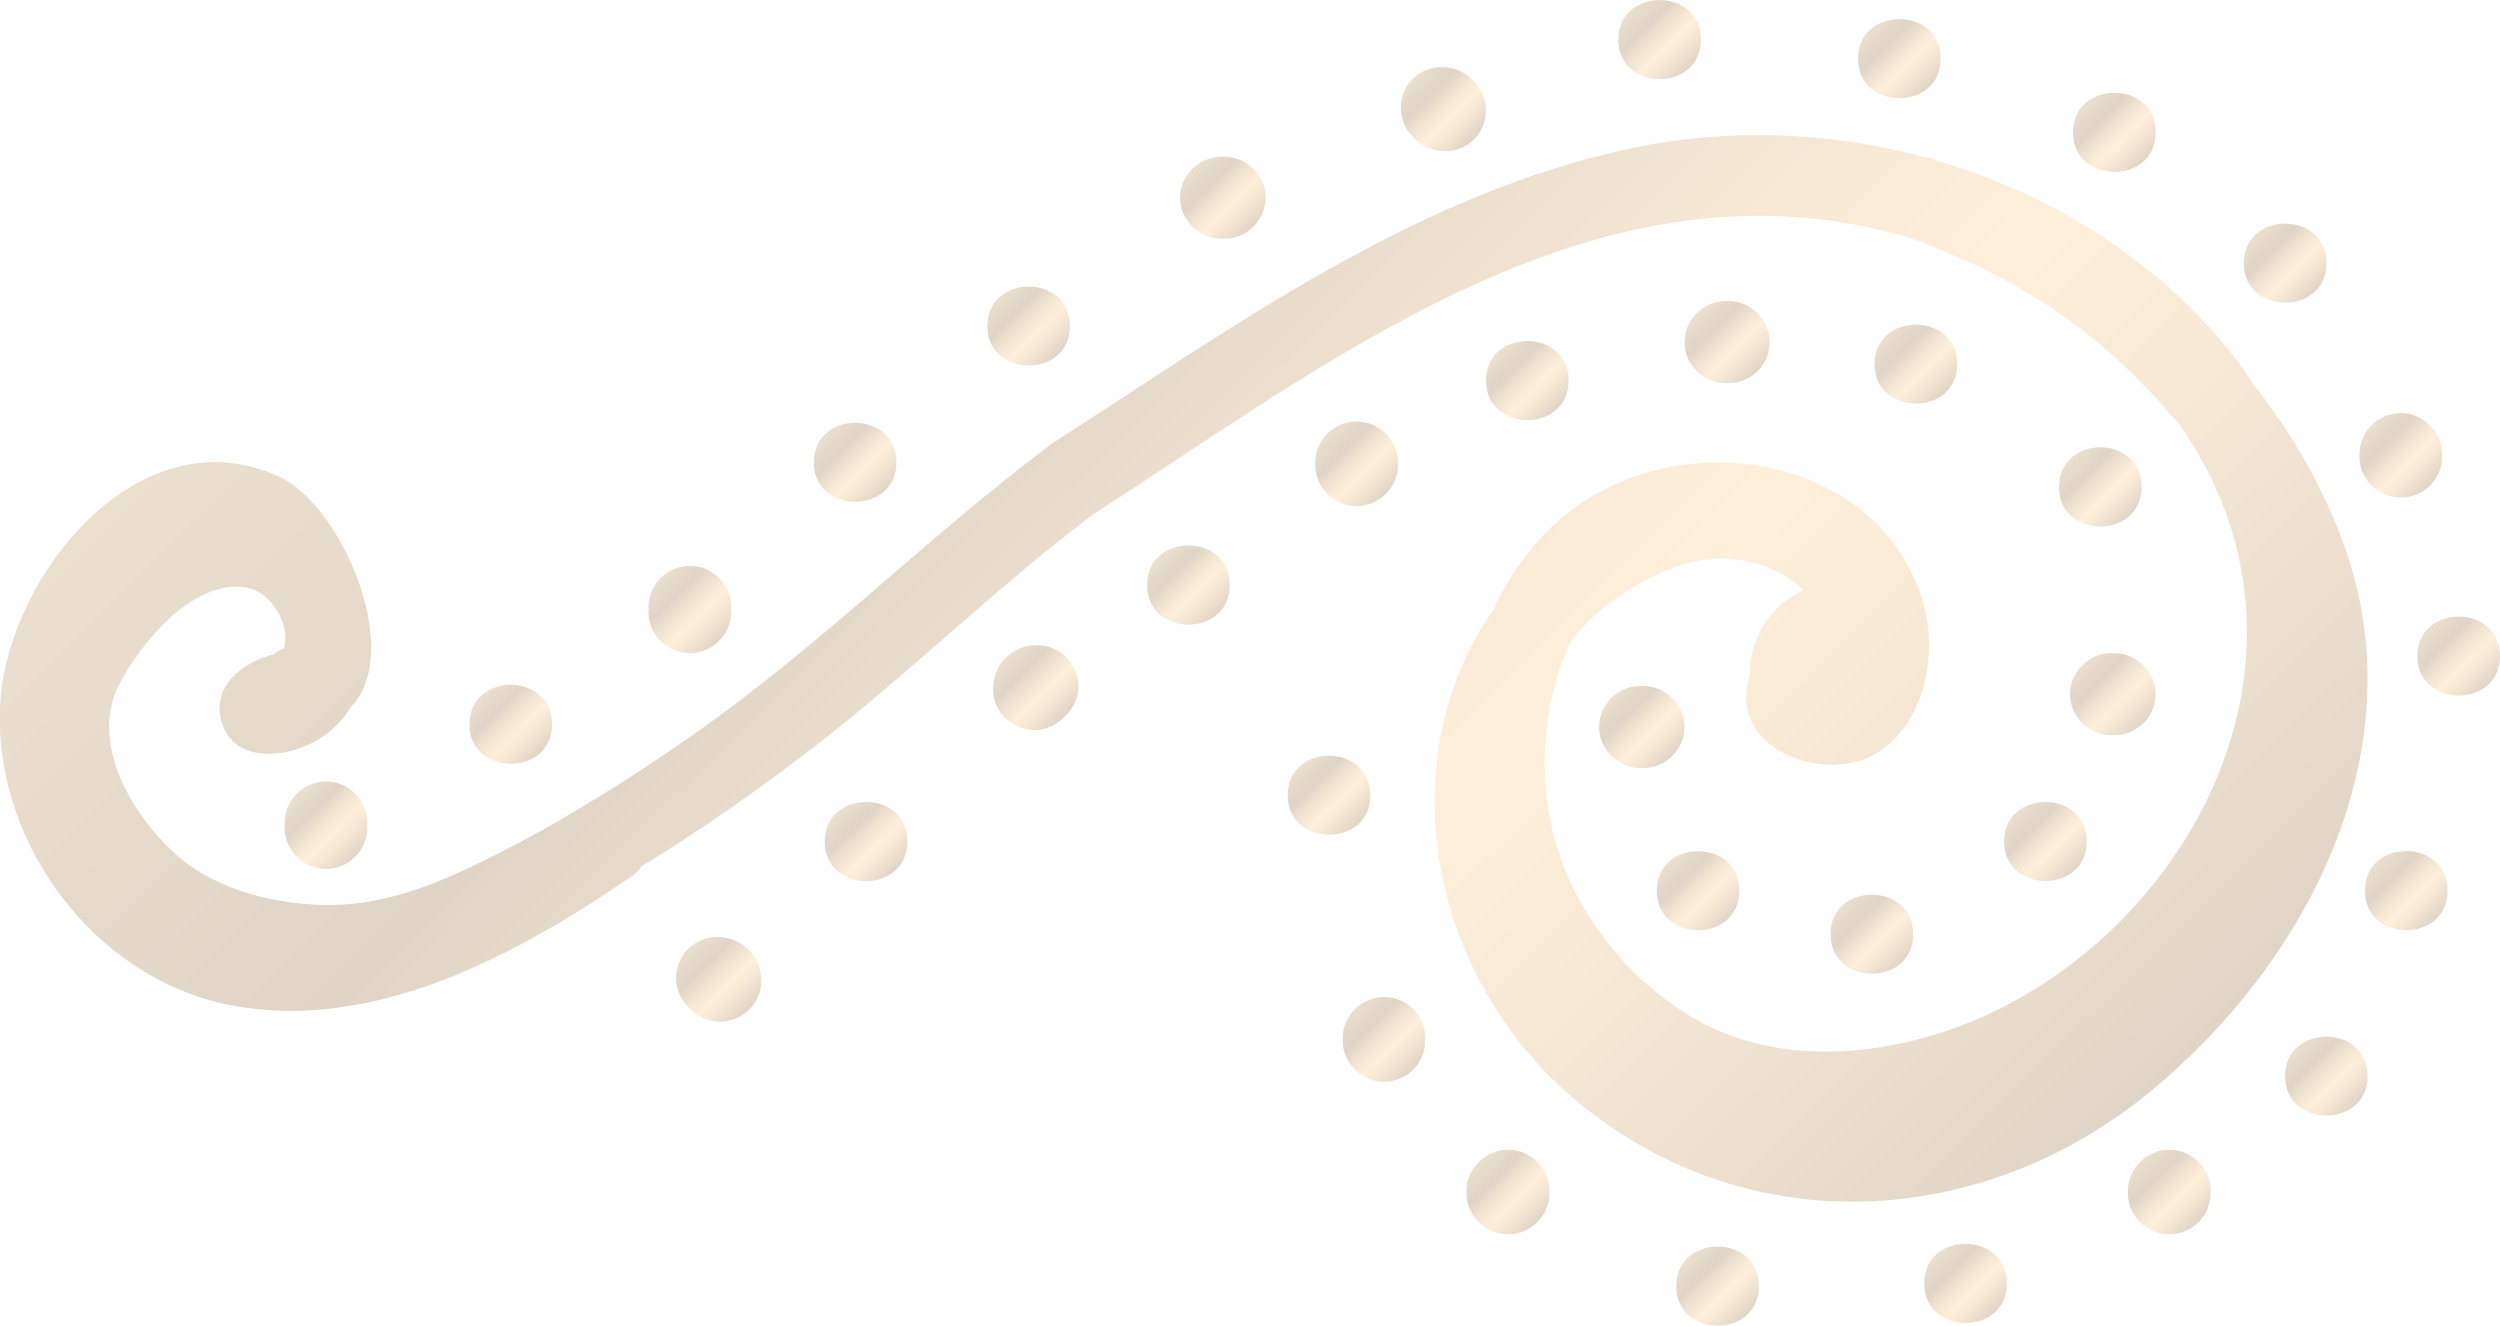 <svg width="66" height="35" viewBox="0 0 66 35" fill="none" xmlns="http://www.w3.org/2000/svg">
<g opacity="0.3" clip-path="url(#clip0)">
<path d="M50.766 4.138C50.852 4.151 50.944 4.17 51.043 4.203C51.082 4.216 51.115 4.229 51.155 4.249C53.831 5.032 56.297 6.481 58.215 8.523C58.696 9.039 59.131 9.587 59.507 10.168C60.509 11.44 61.326 12.85 61.88 14.384C63.831 19.768 60.944 25.387 56.758 28.826C52.216 32.553 45.881 32.807 41.405 28.878C37.792 25.707 36.645 20.146 39.408 16.113C39.81 15.258 40.357 14.475 41.062 13.822C43.897 11.199 49.236 11.78 50.66 15.565C51.188 16.962 50.957 18.828 49.711 19.774C48.412 20.76 45.71 19.905 46.145 18.012C46.158 17.947 46.178 17.882 46.197 17.823C46.184 17.471 46.257 17.112 46.422 16.759C46.652 16.257 47.101 15.806 47.615 15.578C47.377 15.343 47.081 15.154 46.731 15.004C45.347 14.429 44.068 14.886 42.868 15.656C42.334 16.002 41.873 16.42 41.491 16.896C40.785 18.332 40.614 20.146 40.937 21.706C41.372 23.801 42.763 25.694 44.596 26.81C46.56 28.01 48.966 27.958 51.102 27.306C55.453 25.974 58.999 21.83 59.296 17.314C59.447 15.01 58.755 12.941 57.536 11.206C57.206 10.814 56.857 10.435 56.508 10.076C54.734 8.275 52.829 7.172 50.456 6.291C49.625 6.043 48.768 5.867 47.918 5.776C40.812 5.012 34.47 9.972 28.867 13.575C26.289 15.506 24.002 17.79 21.444 19.755C19.994 20.871 18.497 21.915 16.942 22.868C16.869 22.972 16.77 23.07 16.645 23.155C13.646 25.211 9.822 27.286 6.045 26.529C2.386 25.791 -0.25 22.098 0.013 18.476C0.257 15.154 3.678 10.905 7.357 12.576C9.044 13.346 10.659 17.21 9.275 18.652C8.985 19.128 8.55 19.513 7.963 19.735C7.166 20.035 6.111 20.003 5.841 19.03C5.59 18.117 6.401 17.477 7.212 17.281C7.298 17.21 7.39 17.151 7.502 17.112C7.515 17.007 7.535 16.909 7.535 16.844C7.528 16.237 7.034 15.539 6.394 15.493C5.01 15.382 3.725 16.988 3.164 18.032C2.353 19.552 3.435 21.425 4.549 22.47C5.564 23.429 7.027 23.827 8.398 23.886C10.06 23.958 11.503 23.357 12.954 22.633C14.806 21.713 16.559 20.603 18.254 19.428C21.569 17.118 24.404 14.253 27.621 11.825C27.667 11.786 27.713 11.747 27.766 11.714C27.812 11.682 27.852 11.656 27.898 11.63C32.631 8.575 37.384 5.143 42.994 3.929C45.551 3.374 48.241 3.465 50.766 4.138Z" fill="url(#paint0_linear)"/>
<path d="M17.845 25.818C17.845 25.23 18.339 24.734 18.932 24.734C19.592 24.741 20.093 25.23 20.099 25.889C20.106 26.477 19.598 26.973 19.005 26.973C18.689 26.973 18.405 26.829 18.201 26.614C17.99 26.412 17.845 26.131 17.845 25.818Z" fill="url(#paint1_linear)"/>
<path d="M21.774 22.215C21.774 20.825 23.956 20.825 23.956 22.215C23.956 23.612 21.774 23.612 21.774 22.215Z" fill="url(#paint2_linear)"/>
<path d="M27.377 17.033C27.97 17.027 28.471 17.529 28.471 18.117C28.471 18.43 28.326 18.711 28.109 18.913C27.911 19.128 27.628 19.272 27.305 19.272C26.711 19.272 26.21 18.782 26.217 18.195C26.217 17.529 26.718 17.033 27.377 17.033Z" fill="url(#paint3_linear)"/>
<path d="M32.466 15.447C32.466 16.838 30.284 16.838 30.284 15.447C30.284 14.051 32.466 14.051 32.466 15.447Z" fill="url(#paint4_linear)"/>
<path d="M35.815 13.359C35.222 13.359 34.721 12.87 34.721 12.282C34.721 12.256 34.721 12.237 34.721 12.21C34.721 11.623 35.215 11.127 35.815 11.127C36.408 11.127 36.909 11.617 36.909 12.21C36.909 12.237 36.909 12.256 36.909 12.282C36.903 12.87 36.408 13.359 35.815 13.359Z" fill="url(#paint5_linear)"/>
<path d="M39.23 10.044C39.23 8.654 41.411 8.654 41.411 10.044C41.411 11.44 39.23 11.44 39.23 10.044Z" fill="url(#paint6_linear)"/>
<path d="M45.631 10.116C45.604 10.116 45.584 10.116 45.558 10.116C44.965 10.116 44.471 9.626 44.471 9.032C44.471 8.445 44.965 7.949 45.558 7.949C45.584 7.949 45.604 7.949 45.631 7.949C46.224 7.949 46.718 8.438 46.718 9.032C46.725 9.626 46.224 10.116 45.631 10.116Z" fill="url(#paint7_linear)"/>
<path d="M51.669 9.613C51.669 11.003 49.487 11.003 49.487 9.613C49.487 8.223 51.669 8.223 51.669 9.613Z" fill="url(#paint8_linear)"/>
<path d="M56.54 12.857C56.54 14.247 54.358 14.247 54.358 12.857C54.358 11.46 56.54 11.46 56.54 12.857Z" fill="url(#paint9_linear)"/>
<path d="M56.91 18.326C56.91 18.913 56.415 19.409 55.815 19.409C55.789 19.409 55.769 19.409 55.743 19.409C55.149 19.409 54.648 18.919 54.648 18.326C54.648 17.738 55.143 17.242 55.743 17.242C55.769 17.242 55.789 17.242 55.815 17.242C56.408 17.249 56.91 17.738 56.91 18.326Z" fill="url(#paint10_linear)"/>
<path d="M55.09 22.215C55.09 23.605 52.908 23.605 52.908 22.215C52.908 20.825 55.09 20.825 55.09 22.215Z" fill="url(#paint11_linear)"/>
<path d="M50.509 24.663C50.509 26.053 48.327 26.053 48.327 24.663C48.32 23.272 50.509 23.272 50.509 24.663Z" fill="url(#paint12_linear)"/>
<path d="M43.739 23.514C43.739 22.124 45.92 22.124 45.92 23.514C45.92 24.904 43.739 24.904 43.739 23.514Z" fill="url(#paint13_linear)"/>
<path d="M42.216 19.194C42.216 18.606 42.71 18.11 43.303 18.11C43.33 18.11 43.35 18.11 43.376 18.11C43.969 18.11 44.47 18.6 44.47 19.194C44.47 19.781 43.976 20.277 43.376 20.277C43.35 20.277 43.33 20.277 43.303 20.277C42.71 20.27 42.216 19.781 42.216 19.194Z" fill="url(#paint14_linear)"/>
<path d="M9.697 21.856C9.697 22.444 9.203 22.94 8.603 22.94C8.01 22.94 7.515 22.45 7.515 21.856C7.515 21.811 7.515 21.758 7.515 21.713C7.515 21.125 8.01 20.629 8.603 20.629C9.196 20.629 9.697 21.119 9.697 21.713C9.697 21.758 9.697 21.811 9.697 21.856Z" fill="url(#paint15_linear)"/>
<path d="M12.393 19.122C12.393 17.732 14.575 17.732 14.575 19.122C14.575 20.512 12.393 20.512 12.393 19.122Z" fill="url(#paint16_linear)"/>
<path d="M19.302 16.165C19.302 16.753 18.807 17.242 18.214 17.242C17.621 17.242 17.12 16.753 17.12 16.165C17.12 16.12 17.12 16.067 17.12 16.022C17.12 15.434 17.614 14.938 18.214 14.938C18.807 14.938 19.302 15.428 19.302 16.022C19.302 16.074 19.302 16.12 19.302 16.165Z" fill="url(#paint17_linear)"/>
<path d="M23.666 12.204C23.666 13.594 21.484 13.594 21.484 12.204C21.484 10.814 23.666 10.814 23.666 12.204Z" fill="url(#paint18_linear)"/>
<path d="M26.065 8.608C26.065 7.218 28.247 7.218 28.247 8.608C28.247 9.998 26.065 9.998 26.065 8.608Z" fill="url(#paint19_linear)"/>
<path d="M32.321 6.304C32.295 6.304 32.275 6.304 32.249 6.304C31.655 6.304 31.154 5.815 31.154 5.221C31.154 4.634 31.649 4.138 32.249 4.138C32.275 4.138 32.295 4.138 32.321 4.138C32.914 4.138 33.415 4.627 33.415 5.221C33.409 5.808 32.914 6.304 32.321 6.304Z" fill="url(#paint20_linear)"/>
<path d="M37.371 3.681C37.344 3.655 37.325 3.635 37.298 3.609C36.876 3.191 36.876 2.5 37.298 2.082C37.72 1.664 38.419 1.664 38.841 2.082C38.867 2.108 38.887 2.128 38.913 2.154C39.335 2.571 39.335 3.263 38.913 3.681C38.491 4.098 37.786 4.098 37.371 3.681Z" fill="url(#paint21_linear)"/>
<path d="M42.723 1.044C42.723 -0.346 44.905 -0.346 44.905 1.044C44.905 2.441 42.723 2.441 42.723 1.044Z" fill="url(#paint22_linear)"/>
<path d="M49.052 1.547C49.052 0.157 51.234 0.157 51.234 1.547C51.234 2.943 49.052 2.943 49.052 1.547Z" fill="url(#paint23_linear)"/>
<path d="M54.727 3.492C54.727 2.101 56.91 2.101 56.91 3.492C56.91 4.888 54.727 4.888 54.727 3.492Z" fill="url(#paint24_linear)"/>
<path d="M61.419 6.95C61.419 8.34 59.237 8.34 59.237 6.95C59.237 5.554 61.419 5.554 61.419 6.95Z" fill="url(#paint25_linear)"/>
<path d="M64.471 11.989C64.471 12.015 64.471 12.034 64.471 12.06C64.471 12.648 63.976 13.137 63.383 13.137C62.79 13.137 62.289 12.648 62.289 12.06C62.289 12.034 62.289 12.015 62.289 11.989C62.289 11.401 62.783 10.905 63.383 10.905C63.976 10.912 64.471 11.401 64.471 11.989Z" fill="url(#paint26_linear)"/>
<path d="M63.818 17.32C63.818 15.93 66 15.93 66 17.32C66 18.711 63.818 18.711 63.818 17.32Z" fill="url(#paint27_linear)"/>
<path d="M64.616 23.514C64.616 24.904 62.434 24.904 62.434 23.514C62.434 22.117 64.616 22.117 64.616 23.514Z" fill="url(#paint28_linear)"/>
<path d="M62.506 28.409C62.506 29.799 60.324 29.799 60.324 28.409C60.324 27.018 62.506 27.018 62.506 28.409Z" fill="url(#paint29_linear)"/>
<path d="M56.178 31.509C56.178 31.482 56.178 31.463 56.178 31.437C56.178 30.849 56.672 30.353 57.272 30.353C57.865 30.353 58.36 30.843 58.36 31.437C58.36 31.463 58.36 31.482 58.36 31.509C58.36 32.096 57.865 32.585 57.272 32.585C56.672 32.585 56.178 32.096 56.178 31.509Z" fill="url(#paint30_linear)"/>
<path d="M52.981 33.884C52.981 35.274 50.799 35.274 50.799 33.884C50.799 32.487 52.981 32.487 52.981 33.884Z" fill="url(#paint31_linear)"/>
<path d="M46.435 33.956C46.435 35.346 44.253 35.346 44.253 33.956C44.253 32.559 46.435 32.559 46.435 33.956Z" fill="url(#paint32_linear)"/>
<path d="M40.904 31.437C40.904 31.463 40.904 31.482 40.904 31.509C40.904 32.096 40.41 32.585 39.81 32.585C39.216 32.585 38.715 32.096 38.715 31.509C38.715 31.482 38.715 31.463 38.715 31.437C38.715 30.849 39.21 30.353 39.81 30.353C40.41 30.353 40.904 30.843 40.904 31.437Z" fill="url(#paint33_linear)"/>
<path d="M36.54 26.32C37.133 26.32 37.628 26.81 37.628 27.404C37.628 27.43 37.628 27.449 37.628 27.475C37.628 28.063 37.133 28.559 36.54 28.559C35.947 28.559 35.446 28.069 35.446 27.475C35.446 27.449 35.446 27.43 35.446 27.404C35.446 26.81 35.947 26.32 36.54 26.32Z" fill="url(#paint34_linear)"/>
<path d="M36.177 20.995C36.177 22.385 33.995 22.385 33.995 20.995C33.995 19.605 36.177 19.598 36.177 20.995Z" fill="url(#paint35_linear)"/>
</g>
<defs>
<linearGradient id="paint0_linear" x1="14.898" y1="1.272" x2="49.446" y2="36.169" gradientUnits="userSpaceOnUse">
<stop stop-color="#BC945C"/>
<stop offset="0.278" stop-color="#966F40"/>
<stop offset="0.424" stop-color="#C79B61"/>
<stop offset="0.558" stop-color="#EEBD7B"/>
<stop offset="0.627" stop-color="#FDCA85"/>
<stop offset="0.709" stop-color="#ECBB79"/>
<stop offset="0.871" stop-color="#BE935B"/>
<stop offset="1" stop-color="#966F40"/>
</linearGradient>
<linearGradient id="paint1_linear" x1="18.181" y1="25.043" x2="19.775" y2="26.653" gradientUnits="userSpaceOnUse">
<stop stop-color="#BC945C"/>
<stop offset="0.278" stop-color="#966F40"/>
<stop offset="0.424" stop-color="#C79B61"/>
<stop offset="0.558" stop-color="#EEBD7B"/>
<stop offset="0.627" stop-color="#FDCA85"/>
<stop offset="0.709" stop-color="#ECBB79"/>
<stop offset="0.871" stop-color="#BE935B"/>
<stop offset="1" stop-color="#966F40"/>
</linearGradient>
<linearGradient id="paint2_linear" x1="22.092" y1="21.451" x2="23.622" y2="22.997" gradientUnits="userSpaceOnUse">
<stop stop-color="#BC945C"/>
<stop offset="0.278" stop-color="#966F40"/>
<stop offset="0.424" stop-color="#C79B61"/>
<stop offset="0.558" stop-color="#EEBD7B"/>
<stop offset="0.627" stop-color="#FDCA85"/>
<stop offset="0.709" stop-color="#ECBB79"/>
<stop offset="0.871" stop-color="#BE935B"/>
<stop offset="1" stop-color="#966F40"/>
</linearGradient>
<linearGradient id="paint3_linear" x1="26.547" y1="17.364" x2="28.088" y2="18.921" gradientUnits="userSpaceOnUse">
<stop stop-color="#BC945C"/>
<stop offset="0.278" stop-color="#966F40"/>
<stop offset="0.424" stop-color="#C79B61"/>
<stop offset="0.558" stop-color="#EEBD7B"/>
<stop offset="0.627" stop-color="#FDCA85"/>
<stop offset="0.709" stop-color="#ECBB79"/>
<stop offset="0.871" stop-color="#BE935B"/>
<stop offset="1" stop-color="#966F40"/>
</linearGradient>
<linearGradient id="paint4_linear" x1="30.603" y1="14.682" x2="32.133" y2="16.228" gradientUnits="userSpaceOnUse">
<stop stop-color="#BC945C"/>
<stop offset="0.278" stop-color="#966F40"/>
<stop offset="0.424" stop-color="#C79B61"/>
<stop offset="0.558" stop-color="#EEBD7B"/>
<stop offset="0.627" stop-color="#FDCA85"/>
<stop offset="0.709" stop-color="#ECBB79"/>
<stop offset="0.871" stop-color="#BE935B"/>
<stop offset="1" stop-color="#966F40"/>
</linearGradient>
<linearGradient id="paint5_linear" x1="35.026" y1="11.464" x2="36.583" y2="13.037" gradientUnits="userSpaceOnUse">
<stop stop-color="#BC945C"/>
<stop offset="0.278" stop-color="#966F40"/>
<stop offset="0.424" stop-color="#C79B61"/>
<stop offset="0.558" stop-color="#EEBD7B"/>
<stop offset="0.627" stop-color="#FDCA85"/>
<stop offset="0.709" stop-color="#ECBB79"/>
<stop offset="0.871" stop-color="#BE935B"/>
<stop offset="1" stop-color="#966F40"/>
</linearGradient>
<linearGradient id="paint6_linear" x1="39.549" y1="9.281" x2="41.079" y2="10.827" gradientUnits="userSpaceOnUse">
<stop stop-color="#BC945C"/>
<stop offset="0.278" stop-color="#966F40"/>
<stop offset="0.424" stop-color="#C79B61"/>
<stop offset="0.558" stop-color="#EEBD7B"/>
<stop offset="0.627" stop-color="#FDCA85"/>
<stop offset="0.709" stop-color="#ECBB79"/>
<stop offset="0.871" stop-color="#BE935B"/>
<stop offset="1" stop-color="#966F40"/>
</linearGradient>
<linearGradient id="paint7_linear" x1="44.809" y1="8.259" x2="46.367" y2="9.833" gradientUnits="userSpaceOnUse">
<stop stop-color="#BC945C"/>
<stop offset="0.278" stop-color="#966F40"/>
<stop offset="0.424" stop-color="#C79B61"/>
<stop offset="0.558" stop-color="#EEBD7B"/>
<stop offset="0.627" stop-color="#FDCA85"/>
<stop offset="0.709" stop-color="#ECBB79"/>
<stop offset="0.871" stop-color="#BE935B"/>
<stop offset="1" stop-color="#966F40"/>
</linearGradient>
<linearGradient id="paint8_linear" x1="49.805" y1="8.849" x2="51.336" y2="10.395" gradientUnits="userSpaceOnUse">
<stop stop-color="#BC945C"/>
<stop offset="0.278" stop-color="#966F40"/>
<stop offset="0.424" stop-color="#C79B61"/>
<stop offset="0.558" stop-color="#EEBD7B"/>
<stop offset="0.627" stop-color="#FDCA85"/>
<stop offset="0.709" stop-color="#ECBB79"/>
<stop offset="0.871" stop-color="#BE935B"/>
<stop offset="1" stop-color="#966F40"/>
</linearGradient>
<linearGradient id="paint9_linear" x1="54.679" y1="12.09" x2="56.209" y2="13.635" gradientUnits="userSpaceOnUse">
<stop stop-color="#BC945C"/>
<stop offset="0.278" stop-color="#966F40"/>
<stop offset="0.424" stop-color="#C79B61"/>
<stop offset="0.558" stop-color="#EEBD7B"/>
<stop offset="0.627" stop-color="#FDCA85"/>
<stop offset="0.709" stop-color="#ECBB79"/>
<stop offset="0.871" stop-color="#BE935B"/>
<stop offset="1" stop-color="#966F40"/>
</linearGradient>
<linearGradient id="paint10_linear" x1="54.992" y1="17.549" x2="56.55" y2="19.122" gradientUnits="userSpaceOnUse">
<stop stop-color="#BC945C"/>
<stop offset="0.278" stop-color="#966F40"/>
<stop offset="0.424" stop-color="#C79B61"/>
<stop offset="0.558" stop-color="#EEBD7B"/>
<stop offset="0.627" stop-color="#FDCA85"/>
<stop offset="0.709" stop-color="#ECBB79"/>
<stop offset="0.871" stop-color="#BE935B"/>
<stop offset="1" stop-color="#966F40"/>
</linearGradient>
<linearGradient id="paint11_linear" x1="53.224" y1="21.451" x2="54.754" y2="22.997" gradientUnits="userSpaceOnUse">
<stop stop-color="#BC945C"/>
<stop offset="0.278" stop-color="#966F40"/>
<stop offset="0.424" stop-color="#C79B61"/>
<stop offset="0.558" stop-color="#EEBD7B"/>
<stop offset="0.627" stop-color="#FDCA85"/>
<stop offset="0.709" stop-color="#ECBB79"/>
<stop offset="0.871" stop-color="#BE935B"/>
<stop offset="1" stop-color="#966F40"/>
</linearGradient>
<linearGradient id="paint12_linear" x1="48.642" y1="23.9" x2="50.172" y2="25.445" gradientUnits="userSpaceOnUse">
<stop stop-color="#BC945C"/>
<stop offset="0.278" stop-color="#966F40"/>
<stop offset="0.424" stop-color="#C79B61"/>
<stop offset="0.558" stop-color="#EEBD7B"/>
<stop offset="0.627" stop-color="#FDCA85"/>
<stop offset="0.709" stop-color="#ECBB79"/>
<stop offset="0.871" stop-color="#BE935B"/>
<stop offset="1" stop-color="#966F40"/>
</linearGradient>
<linearGradient id="paint13_linear" x1="44.059" y1="22.747" x2="45.589" y2="24.293" gradientUnits="userSpaceOnUse">
<stop stop-color="#BC945C"/>
<stop offset="0.278" stop-color="#966F40"/>
<stop offset="0.424" stop-color="#C79B61"/>
<stop offset="0.558" stop-color="#EEBD7B"/>
<stop offset="0.627" stop-color="#FDCA85"/>
<stop offset="0.709" stop-color="#ECBB79"/>
<stop offset="0.871" stop-color="#BE935B"/>
<stop offset="1" stop-color="#966F40"/>
</linearGradient>
<linearGradient id="paint14_linear" x1="42.554" y1="18.413" x2="44.112" y2="19.986" gradientUnits="userSpaceOnUse">
<stop stop-color="#BC945C"/>
<stop offset="0.278" stop-color="#966F40"/>
<stop offset="0.424" stop-color="#C79B61"/>
<stop offset="0.558" stop-color="#EEBD7B"/>
<stop offset="0.627" stop-color="#FDCA85"/>
<stop offset="0.709" stop-color="#ECBB79"/>
<stop offset="0.871" stop-color="#BE935B"/>
<stop offset="1" stop-color="#966F40"/>
</linearGradient>
<linearGradient id="paint15_linear" x1="7.803" y1="20.987" x2="9.397" y2="22.597" gradientUnits="userSpaceOnUse">
<stop stop-color="#BC945C"/>
<stop offset="0.278" stop-color="#966F40"/>
<stop offset="0.424" stop-color="#C79B61"/>
<stop offset="0.558" stop-color="#EEBD7B"/>
<stop offset="0.627" stop-color="#FDCA85"/>
<stop offset="0.709" stop-color="#ECBB79"/>
<stop offset="0.871" stop-color="#BE935B"/>
<stop offset="1" stop-color="#966F40"/>
</linearGradient>
<linearGradient id="paint16_linear" x1="12.709" y1="18.355" x2="14.239" y2="19.9" gradientUnits="userSpaceOnUse">
<stop stop-color="#BC945C"/>
<stop offset="0.278" stop-color="#966F40"/>
<stop offset="0.424" stop-color="#C79B61"/>
<stop offset="0.558" stop-color="#EEBD7B"/>
<stop offset="0.627" stop-color="#FDCA85"/>
<stop offset="0.709" stop-color="#ECBB79"/>
<stop offset="0.871" stop-color="#BE935B"/>
<stop offset="1" stop-color="#966F40"/>
</linearGradient>
<linearGradient id="paint17_linear" x1="17.405" y1="15.298" x2="18.998" y2="16.908" gradientUnits="userSpaceOnUse">
<stop stop-color="#BC945C"/>
<stop offset="0.278" stop-color="#966F40"/>
<stop offset="0.424" stop-color="#C79B61"/>
<stop offset="0.558" stop-color="#EEBD7B"/>
<stop offset="0.627" stop-color="#FDCA85"/>
<stop offset="0.709" stop-color="#ECBB79"/>
<stop offset="0.871" stop-color="#BE935B"/>
<stop offset="1" stop-color="#966F40"/>
</linearGradient>
<linearGradient id="paint18_linear" x1="21.801" y1="11.442" x2="23.331" y2="12.987" gradientUnits="userSpaceOnUse">
<stop stop-color="#BC945C"/>
<stop offset="0.278" stop-color="#966F40"/>
<stop offset="0.424" stop-color="#C79B61"/>
<stop offset="0.558" stop-color="#EEBD7B"/>
<stop offset="0.627" stop-color="#FDCA85"/>
<stop offset="0.709" stop-color="#ECBB79"/>
<stop offset="0.871" stop-color="#BE935B"/>
<stop offset="1" stop-color="#966F40"/>
</linearGradient>
<linearGradient id="paint19_linear" x1="26.384" y1="7.841" x2="27.914" y2="9.386" gradientUnits="userSpaceOnUse">
<stop stop-color="#BC945C"/>
<stop offset="0.278" stop-color="#966F40"/>
<stop offset="0.424" stop-color="#C79B61"/>
<stop offset="0.558" stop-color="#EEBD7B"/>
<stop offset="0.627" stop-color="#FDCA85"/>
<stop offset="0.709" stop-color="#ECBB79"/>
<stop offset="0.871" stop-color="#BE935B"/>
<stop offset="1" stop-color="#966F40"/>
</linearGradient>
<linearGradient id="paint20_linear" x1="31.498" y1="4.443" x2="33.056" y2="6.016" gradientUnits="userSpaceOnUse">
<stop stop-color="#BC945C"/>
<stop offset="0.278" stop-color="#966F40"/>
<stop offset="0.424" stop-color="#C79B61"/>
<stop offset="0.558" stop-color="#EEBD7B"/>
<stop offset="0.627" stop-color="#FDCA85"/>
<stop offset="0.709" stop-color="#ECBB79"/>
<stop offset="0.871" stop-color="#BE935B"/>
<stop offset="1" stop-color="#966F40"/>
</linearGradient>
<linearGradient id="paint21_linear" x1="37.296" y1="2.081" x2="38.895" y2="3.697" gradientUnits="userSpaceOnUse">
<stop stop-color="#BC945C"/>
<stop offset="0.278" stop-color="#966F40"/>
<stop offset="0.424" stop-color="#C79B61"/>
<stop offset="0.558" stop-color="#EEBD7B"/>
<stop offset="0.627" stop-color="#FDCA85"/>
<stop offset="0.709" stop-color="#ECBB79"/>
<stop offset="0.871" stop-color="#BE935B"/>
<stop offset="1" stop-color="#966F40"/>
</linearGradient>
<linearGradient id="paint22_linear" x1="43.041" y1="0.28" x2="44.571" y2="1.825" gradientUnits="userSpaceOnUse">
<stop stop-color="#BC945C"/>
<stop offset="0.278" stop-color="#966F40"/>
<stop offset="0.424" stop-color="#C79B61"/>
<stop offset="0.558" stop-color="#EEBD7B"/>
<stop offset="0.627" stop-color="#FDCA85"/>
<stop offset="0.709" stop-color="#ECBB79"/>
<stop offset="0.871" stop-color="#BE935B"/>
<stop offset="1" stop-color="#966F40"/>
</linearGradient>
<linearGradient id="paint23_linear" x1="49.369" y1="0.784" x2="50.899" y2="2.329" gradientUnits="userSpaceOnUse">
<stop stop-color="#BC945C"/>
<stop offset="0.278" stop-color="#966F40"/>
<stop offset="0.424" stop-color="#C79B61"/>
<stop offset="0.558" stop-color="#EEBD7B"/>
<stop offset="0.627" stop-color="#FDCA85"/>
<stop offset="0.709" stop-color="#ECBB79"/>
<stop offset="0.871" stop-color="#BE935B"/>
<stop offset="1" stop-color="#966F40"/>
</linearGradient>
<linearGradient id="paint24_linear" x1="55.043" y1="2.728" x2="56.573" y2="4.274" gradientUnits="userSpaceOnUse">
<stop stop-color="#BC945C"/>
<stop offset="0.278" stop-color="#966F40"/>
<stop offset="0.424" stop-color="#C79B61"/>
<stop offset="0.558" stop-color="#EEBD7B"/>
<stop offset="0.627" stop-color="#FDCA85"/>
<stop offset="0.709" stop-color="#ECBB79"/>
<stop offset="0.871" stop-color="#BE935B"/>
<stop offset="1" stop-color="#966F40"/>
</linearGradient>
<linearGradient id="paint25_linear" x1="59.553" y1="6.185" x2="61.083" y2="7.73" gradientUnits="userSpaceOnUse">
<stop stop-color="#BC945C"/>
<stop offset="0.278" stop-color="#966F40"/>
<stop offset="0.424" stop-color="#C79B61"/>
<stop offset="0.558" stop-color="#EEBD7B"/>
<stop offset="0.627" stop-color="#FDCA85"/>
<stop offset="0.709" stop-color="#ECBB79"/>
<stop offset="0.871" stop-color="#BE935B"/>
<stop offset="1" stop-color="#966F40"/>
</linearGradient>
<linearGradient id="paint26_linear" x1="62.594" y1="11.248" x2="64.151" y2="12.821" gradientUnits="userSpaceOnUse">
<stop stop-color="#BC945C"/>
<stop offset="0.278" stop-color="#966F40"/>
<stop offset="0.424" stop-color="#C79B61"/>
<stop offset="0.558" stop-color="#EEBD7B"/>
<stop offset="0.627" stop-color="#FDCA85"/>
<stop offset="0.709" stop-color="#ECBB79"/>
<stop offset="0.871" stop-color="#BE935B"/>
<stop offset="1" stop-color="#966F40"/>
</linearGradient>
<linearGradient id="paint27_linear" x1="64.135" y1="16.554" x2="65.665" y2="18.1" gradientUnits="userSpaceOnUse">
<stop stop-color="#BC945C"/>
<stop offset="0.278" stop-color="#966F40"/>
<stop offset="0.424" stop-color="#C79B61"/>
<stop offset="0.558" stop-color="#EEBD7B"/>
<stop offset="0.627" stop-color="#FDCA85"/>
<stop offset="0.709" stop-color="#ECBB79"/>
<stop offset="0.871" stop-color="#BE935B"/>
<stop offset="1" stop-color="#966F40"/>
</linearGradient>
<linearGradient id="paint28_linear" x1="62.753" y1="22.747" x2="64.283" y2="24.293" gradientUnits="userSpaceOnUse">
<stop stop-color="#BC945C"/>
<stop offset="0.278" stop-color="#966F40"/>
<stop offset="0.424" stop-color="#C79B61"/>
<stop offset="0.558" stop-color="#EEBD7B"/>
<stop offset="0.627" stop-color="#FDCA85"/>
<stop offset="0.709" stop-color="#ECBB79"/>
<stop offset="0.871" stop-color="#BE935B"/>
<stop offset="1" stop-color="#966F40"/>
</linearGradient>
<linearGradient id="paint29_linear" x1="60.644" y1="27.644" x2="62.173" y2="29.19" gradientUnits="userSpaceOnUse">
<stop stop-color="#BC945C"/>
<stop offset="0.278" stop-color="#966F40"/>
<stop offset="0.424" stop-color="#C79B61"/>
<stop offset="0.558" stop-color="#EEBD7B"/>
<stop offset="0.627" stop-color="#FDCA85"/>
<stop offset="0.709" stop-color="#ECBB79"/>
<stop offset="0.871" stop-color="#BE935B"/>
<stop offset="1" stop-color="#966F40"/>
</linearGradient>
<linearGradient id="paint30_linear" x1="56.483" y1="30.691" x2="58.041" y2="32.264" gradientUnits="userSpaceOnUse">
<stop stop-color="#BC945C"/>
<stop offset="0.278" stop-color="#966F40"/>
<stop offset="0.424" stop-color="#C79B61"/>
<stop offset="0.558" stop-color="#EEBD7B"/>
<stop offset="0.627" stop-color="#FDCA85"/>
<stop offset="0.709" stop-color="#ECBB79"/>
<stop offset="0.871" stop-color="#BE935B"/>
<stop offset="1" stop-color="#966F40"/>
</linearGradient>
<linearGradient id="paint31_linear" x1="51.115" y1="33.117" x2="52.645" y2="34.663" gradientUnits="userSpaceOnUse">
<stop stop-color="#BC945C"/>
<stop offset="0.278" stop-color="#966F40"/>
<stop offset="0.424" stop-color="#C79B61"/>
<stop offset="0.558" stop-color="#EEBD7B"/>
<stop offset="0.627" stop-color="#FDCA85"/>
<stop offset="0.709" stop-color="#ECBB79"/>
<stop offset="0.871" stop-color="#BE935B"/>
<stop offset="1" stop-color="#966F40"/>
</linearGradient>
<linearGradient id="paint32_linear" x1="44.568" y1="33.189" x2="46.098" y2="34.735" gradientUnits="userSpaceOnUse">
<stop stop-color="#BC945C"/>
<stop offset="0.278" stop-color="#966F40"/>
<stop offset="0.424" stop-color="#C79B61"/>
<stop offset="0.558" stop-color="#EEBD7B"/>
<stop offset="0.627" stop-color="#FDCA85"/>
<stop offset="0.709" stop-color="#ECBB79"/>
<stop offset="0.871" stop-color="#BE935B"/>
<stop offset="1" stop-color="#966F40"/>
</linearGradient>
<linearGradient id="paint33_linear" x1="39.026" y1="30.691" x2="40.584" y2="32.264" gradientUnits="userSpaceOnUse">
<stop stop-color="#BC945C"/>
<stop offset="0.278" stop-color="#966F40"/>
<stop offset="0.424" stop-color="#C79B61"/>
<stop offset="0.558" stop-color="#EEBD7B"/>
<stop offset="0.627" stop-color="#FDCA85"/>
<stop offset="0.709" stop-color="#ECBB79"/>
<stop offset="0.871" stop-color="#BE935B"/>
<stop offset="1" stop-color="#966F40"/>
</linearGradient>
<linearGradient id="paint34_linear" x1="35.753" y1="26.658" x2="37.311" y2="28.232" gradientUnits="userSpaceOnUse">
<stop stop-color="#BC945C"/>
<stop offset="0.278" stop-color="#966F40"/>
<stop offset="0.424" stop-color="#C79B61"/>
<stop offset="0.558" stop-color="#EEBD7B"/>
<stop offset="0.627" stop-color="#FDCA85"/>
<stop offset="0.709" stop-color="#ECBB79"/>
<stop offset="0.871" stop-color="#BE935B"/>
<stop offset="1" stop-color="#966F40"/>
</linearGradient>
<linearGradient id="paint35_linear" x1="34.312" y1="20.227" x2="35.842" y2="21.773" gradientUnits="userSpaceOnUse">
<stop stop-color="#BC945C"/>
<stop offset="0.278" stop-color="#966F40"/>
<stop offset="0.424" stop-color="#C79B61"/>
<stop offset="0.558" stop-color="#EEBD7B"/>
<stop offset="0.627" stop-color="#FDCA85"/>
<stop offset="0.709" stop-color="#ECBB79"/>
<stop offset="0.871" stop-color="#BE935B"/>
<stop offset="1" stop-color="#966F40"/>
</linearGradient>
<clipPath id="clip0">
<rect width="35" height="66" fill="white" transform="matrix(4.37114e-08 1 1 -4.37114e-08 0 0)"/>
</clipPath>
</defs>
</svg>
